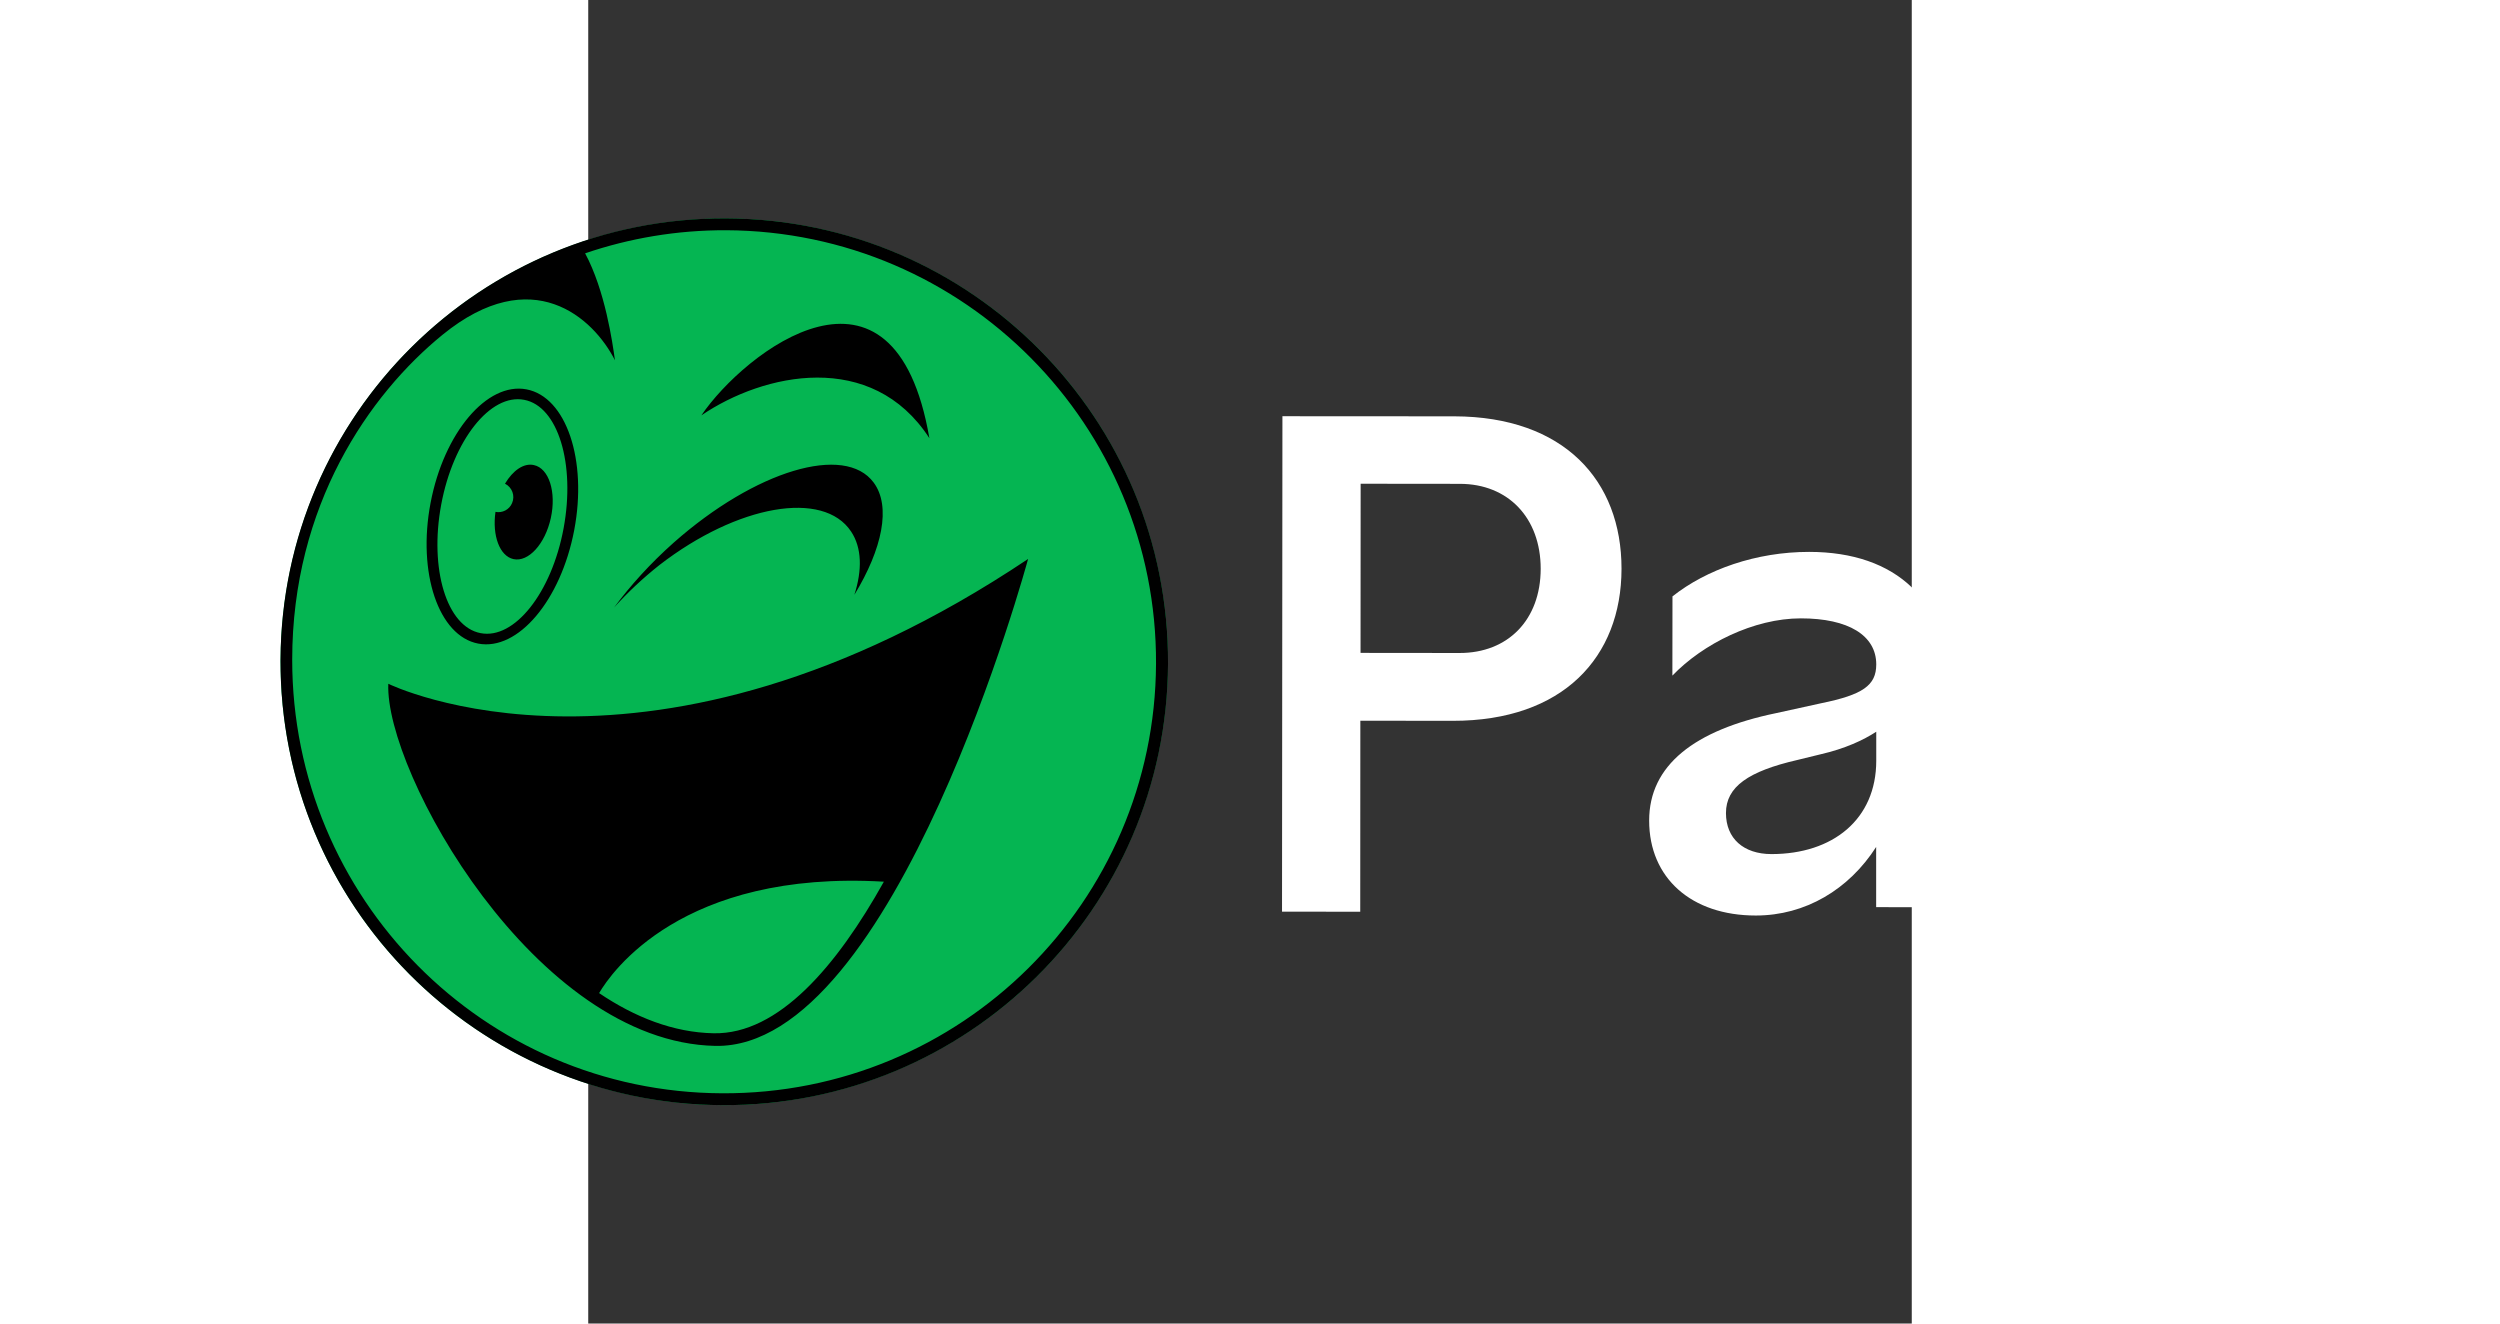 <svg width="85" height="45" viewBox="50 60 200 200" fill="none" xmlns="http://www.w3.org/2000/svg">
<rect x="50" y="60" width="200" height="200" fill="#333333" stroke="none"/>
<ellipse cx="70.556" cy="160" rx="67.056" ry="67" fill="#05B552"/>
<path d="M137.612 160.302C137.449 197.302 107.29 227.185 70.254 226.999C33.218 226.836 3.338 196.697 3.501 159.674C3.663 122.698 33.822 92.815 70.858 93.001C107.894 93.164 137.774 123.303 137.612 160.302ZM94.674 193.232C64.12 191.441 53.455 206.976 51.643 210.069C57.01 213.697 62.865 216.023 68.953 216.139C78.781 216.325 87.587 205.93 94.674 193.232ZM135.799 160.302C135.962 124.28 106.872 94.954 70.835 94.791C63.377 94.768 56.22 96.001 49.529 98.28C52.549 103.908 53.664 111.722 54.036 114.442C50.783 108.024 41.536 99.559 27.99 110.582C16.907 119.605 5.266 136.349 5.266 159.698C5.266 195.72 34.17 225.046 70.208 225.208C106.291 225.395 135.637 196.325 135.799 160.302ZM67.094 122.768C73.577 113.21 96.254 95.466 101.551 126.21C92.861 112.815 76.527 116.349 67.094 122.768ZM53.897 151.814C56.36 148.489 59.38 145.14 62.912 142C75.249 131.093 88.795 127.024 93.14 132.931C95.789 136.512 94.441 142.954 90.213 149.884C91.421 146.14 91.351 142.768 89.725 140.326C85.543 134 72.578 136.256 60.774 145.372C58.218 147.396 55.918 149.558 53.897 151.814ZM33.38 157.256C27.386 156.116 24.156 146.582 26.178 135.977C28.199 125.373 34.705 117.698 40.676 118.838C46.671 119.977 49.9 129.512 47.879 140.117C45.858 150.721 39.375 158.395 33.38 157.256ZM116.468 144.465C116.468 144.465 96.416 218.581 69.209 218.046C41.977 217.511 19.231 176.604 19.788 163.326C19.788 163.326 59.218 182.767 116.468 144.465ZM27.781 136.256C25.969 146 28.617 154.698 33.729 155.674C38.841 156.674 44.464 149.582 46.276 139.837C48.088 130.093 45.439 121.396 40.328 120.419C35.216 119.419 29.593 126.512 27.781 136.256ZM38.701 144.489C36.61 144.023 35.472 140.93 35.983 137.349C37.005 137.558 38.074 137.024 38.492 136.024C38.98 134.907 38.492 133.628 37.423 133.093C38.608 131.093 40.258 129.931 41.791 130.279C44.069 130.768 45.207 134.349 44.347 138.279C43.488 142.21 40.955 144.977 38.701 144.489Z" fill="black"/>
<path d="M206.141 145.958C206.126 159.323 197.284 168.94 180.65 168.924L166.674 168.908L166.658 197.775L154.839 197.759L154.9 122.896L180.893 122.912C197.436 122.959 206.156 132.592 206.141 145.958ZM193.927 145.958C193.927 138.255 189.005 133.114 181.713 133.114L166.719 133.098L166.704 158.659L181.683 158.675C188.99 158.675 193.912 153.661 193.927 145.958Z" fill="white"/>
<path d="M255.542 163.627L255.511 197.096L244.619 197.08V187.985C240.502 194.407 233.924 198.346 226.435 198.346C216.682 198.346 210.317 192.667 210.317 183.999C210.317 175.664 217.107 170.318 229.534 167.755L236.309 166.268C242.568 164.987 244.634 163.595 244.634 160.4C244.634 156.019 240.426 153.441 233.241 153.441C226.146 153.441 218.444 157.284 213.826 162.093L213.841 150.119C218.976 146.054 226.48 143.397 234.486 143.397C247.749 143.397 255.542 150.894 255.542 163.627ZM244.634 174.952V170.571C242.675 171.852 239.91 173.133 236.203 173.987L232.709 174.841C225.311 176.55 221.923 178.89 221.923 182.861C221.923 186.704 224.582 189.061 228.805 189.061C238.056 189.061 244.634 183.825 244.634 174.952Z" fill="white"/>
<path d="M315.637 143.444L283.234 219.556L271.734 219.541L283.978 191.75L261.008 143.397L273.952 143.413L289.751 178.179L303.636 143.428L315.637 143.444Z" fill="white"/>
</svg>
